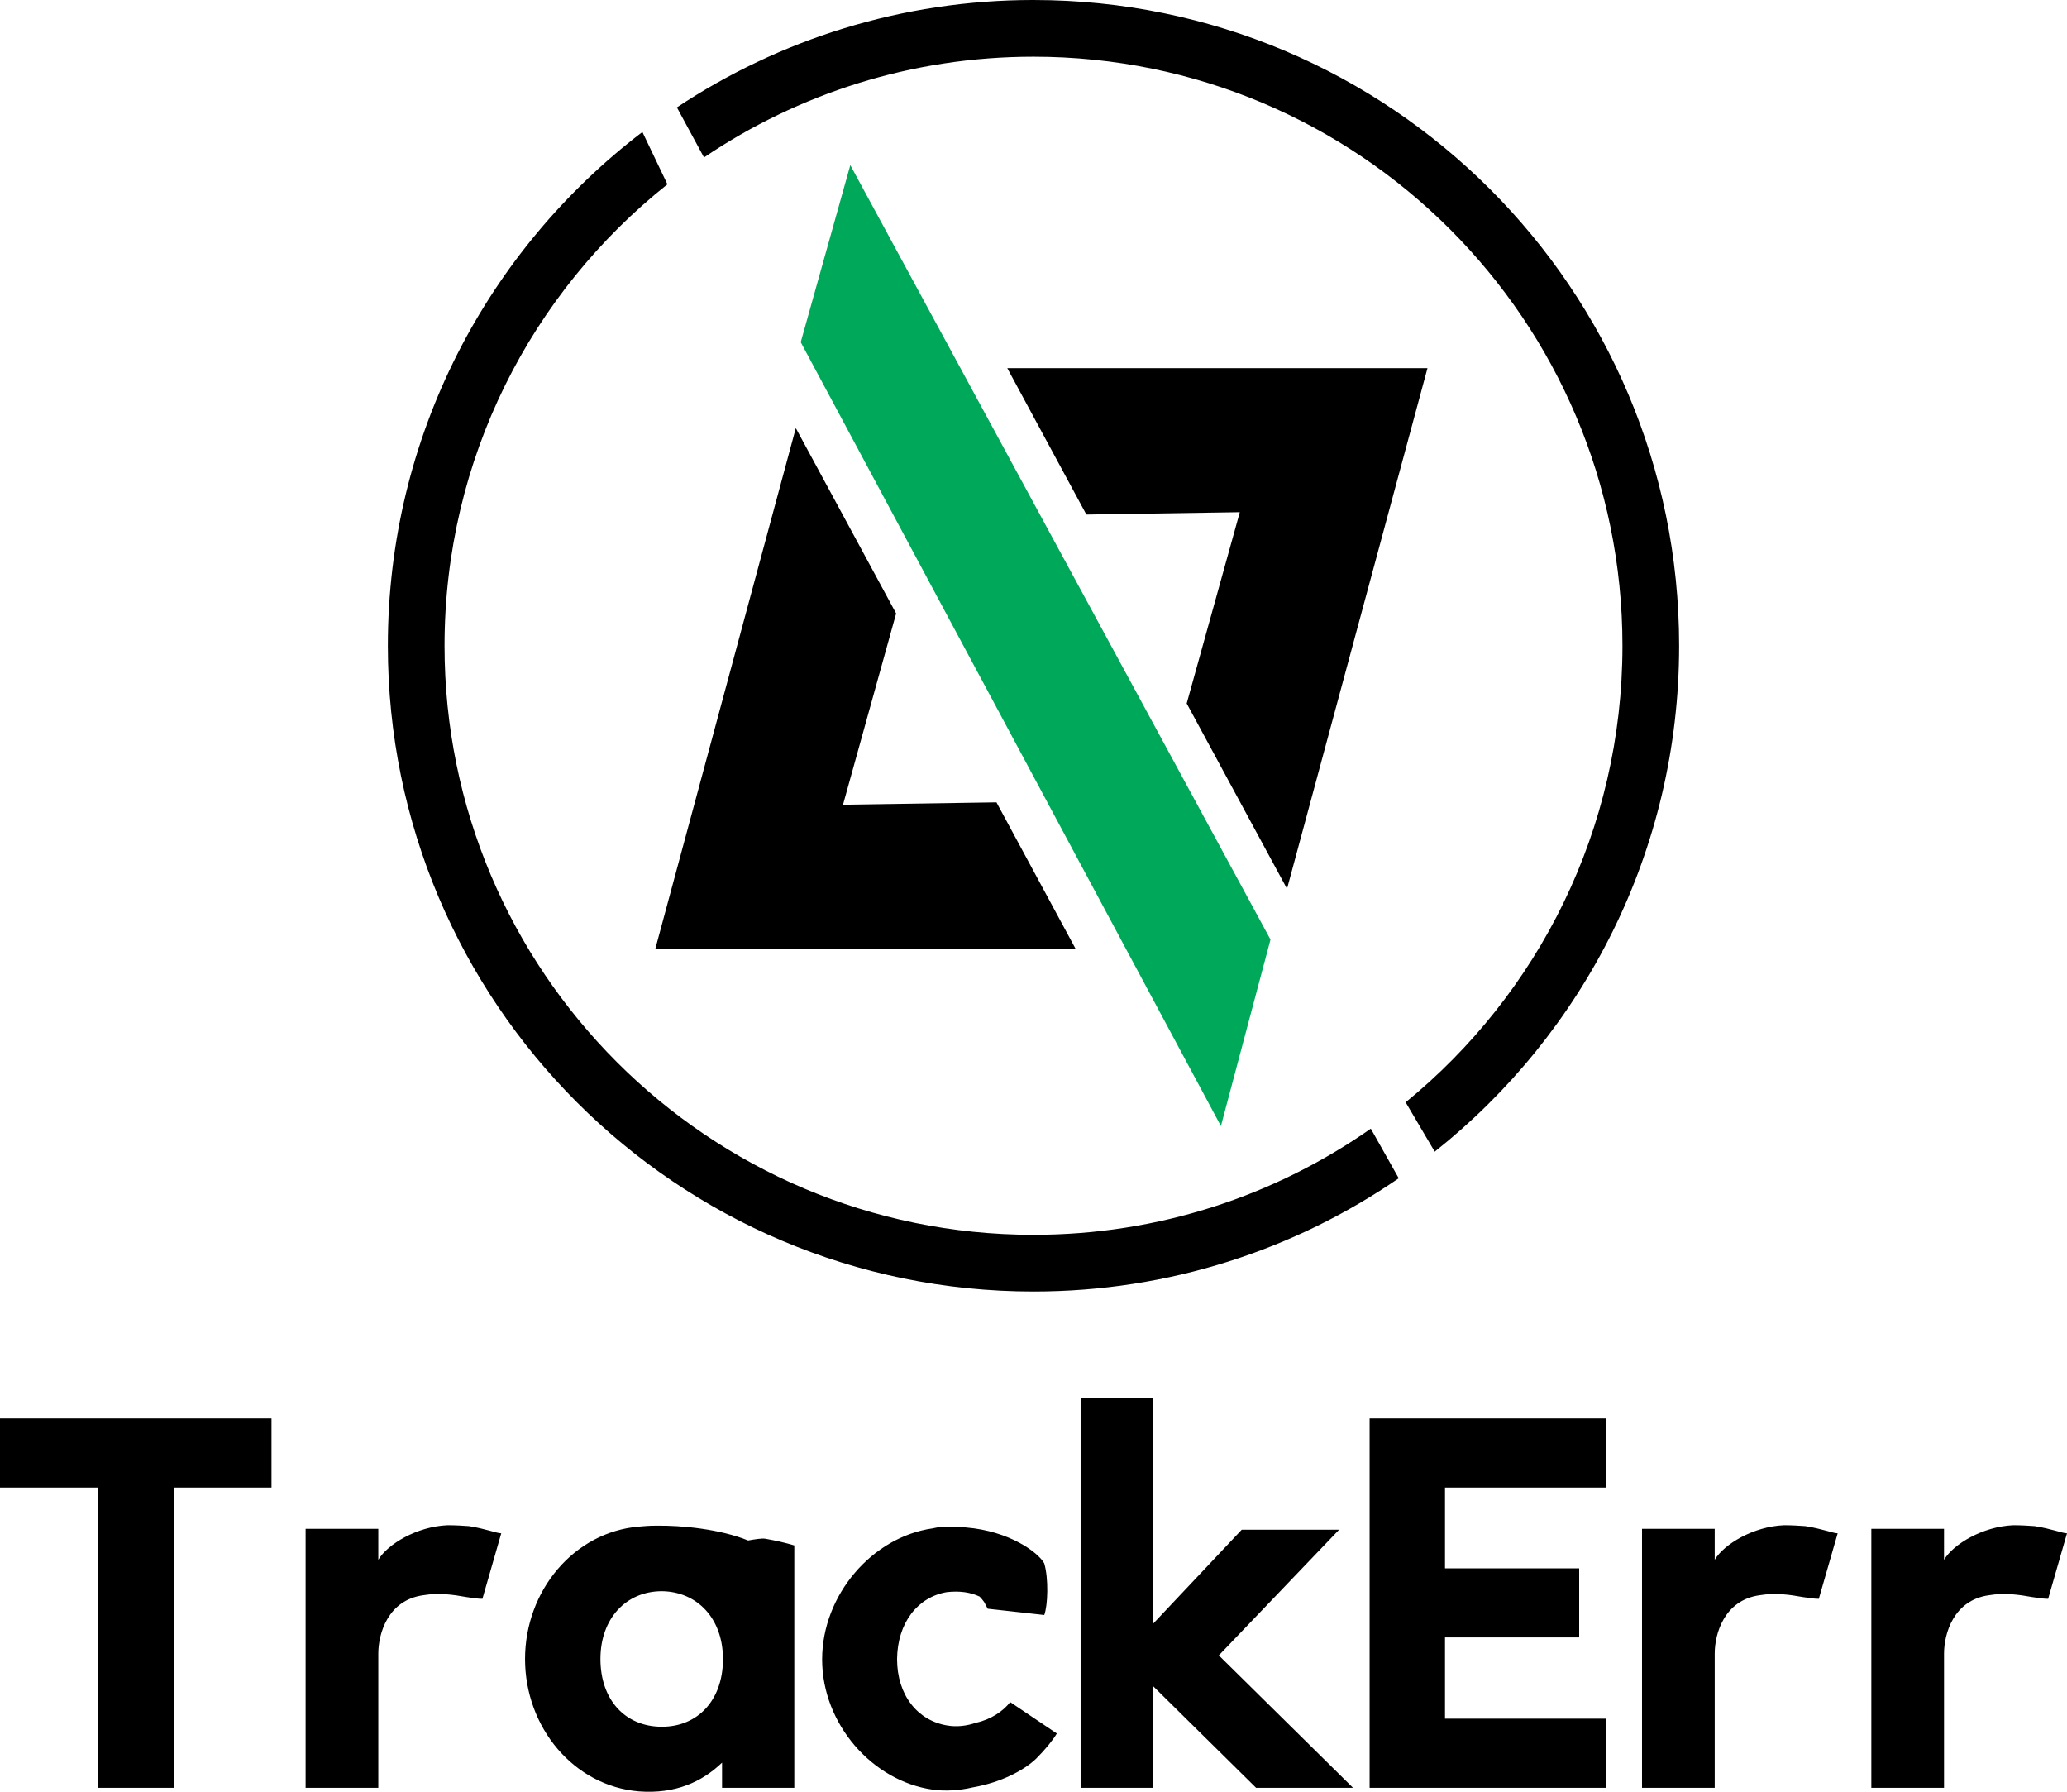 <?xml version="1.0" encoding="UTF-8"?>
<!DOCTYPE svg PUBLIC "-//W3C//DTD SVG 1.1//EN" "http://www.w3.org/Graphics/SVG/1.1/DTD/svg11.dtd">
<!-- Creator: CorelDRAW 2019 (64 Bit) -->
<svg xmlns="http://www.w3.org/2000/svg" xml:space="preserve" width="107.416mm" height="93.096mm" version="1.1" style="shape-rendering:geometricPrecision; text-rendering:geometricPrecision; image-rendering:optimizeQuality; fill-rule:evenodd; clip-rule:evenodd"
viewBox="0 0 2363.68 2048.56"
 xmlns:xlink="http://www.w3.org/1999/xlink">
 <defs>
  <style type="text/css">
   <![CDATA[
    .fil0 {fill:black}
    .fil1 {fill:#00A859}
    .fil2 {fill:black;fill-rule:nonzero}
   ]]>
  </style>
 </defs>
 <g id="Camada_x0020_1">
  <g id="_2242533136368">
   <path class="fil0" d="M1181.84 0c407.75,0 738.3,330.55 738.3,738.3 0,234.35 -109.21,443.17 -279.48,578.42l-33.25 -56.44c151.3,-123.5 247.92,-311.45 247.92,-521.98 0,-371.96 -301.53,-673.49 -673.49,-673.49 -139.59,0 -269.25,42.46 -376.79,115.18l-30.99 -57.21c116.85,-77.56 257.02,-122.79 407.77,-122.79zm417.66 1347.14c-118.78,81.65 -262.63,129.47 -417.66,129.47 -407.75,0 -738.31,-330.55 -738.31,-738.31 0,-239.62 114.18,-452.54 291.07,-587.41l28.62 59.83c-155.29,123.38 -254.88,313.84 -254.88,527.58 0,371.96 301.53,673.49 673.49,673.49 143.49,0 276.47,-44.9 385.73,-121.38l31.94 56.73z"/>
   <polygon class="fil0" points="1242.3,588.29 1151.87,420.92 1632.38,420.92 1471.76,1016.16 1357.03,804.25 1417.77,585.59 "/>
   <polygon class="fil0" points="1139.49,917.32 1229.92,1084.69 749.42,1084.69 910.03,489.45 1024.76,701.36 964.02,920.02 "/>
   <polygon class="fil1" points="1452.85,1074.2 972.35,188.77 915.66,391.23 1396.16,1287.46 "/>
  </g>
  <path class="fil2" d="M-0 1700.71l112.38 0 0 343.31 86.21 0 0 -343.31 111.87 0 0 -79.03 -310.47 0 0 79.03zm432.6 47.21l-83.13 0 0 296.1 83.13 0 0 -153.44c0,-22.58 10.78,-61.07 51.32,-66.71 18.47,-3.08 34.9,-0.51 49.26,2.05 7.18,1.03 13.34,2.05 18.47,2.05l21.55 -74.92c-5.13,0 -17.45,-5.13 -36.95,-8.21 -7.18,-0.51 -15.39,-1.03 -24.63,-1.03 -34.9,1.54 -68.25,21.55 -79.03,39.51l0 -35.41zm254.02 148.82c0,-46.7 29.76,-77.49 70.31,-77.49 40.03,0.51 69.79,30.79 69.79,77.49l0 1.54c-0.51,45.67 -28.74,75.95 -69.79,75.95 -42.08,0 -70.31,-30.79 -70.31,-77.49zm221.69 -129.83c-10.27,-3.08 -21.55,-5.64 -33.36,-7.7 -4.11,-0.51 -10.78,0.51 -19.5,2.05 -31.3,-12.83 -75.44,-17.45 -105.71,-16.93 -7.18,0 -13.34,0.51 -18.99,1.03 -74.41,6.16 -130.35,73.38 -130.35,151.39 0,78 55.42,145.23 130.35,151.39 41.57,3.08 71.85,-10.78 94.94,-32.84l0 28.74 82.62 0 0 -277.11zm285.84 20.53c-7.18,-12.83 -40.03,-36.95 -89.29,-41.05 -10.26,-1.03 -21.04,-1.54 -30.79,-0.51l-7.7 1.54c-68.77,9.75 -126.24,75.95 -126.24,149.85 0,73.9 57.48,139.07 126.24,148.82 14.88,2.05 30.79,1.03 46.18,-2.57 32.33,-5.65 58.5,-19.5 72.36,-32.84 10.78,-10.78 18.99,-21.04 23.61,-28.74l-53.37 -35.92c-7.7,10.26 -22.07,20.01 -39,23.61 -10.26,3.59 -22.07,5.13 -33.36,3.08 -33.35,-5.64 -56.96,-34.38 -56.96,-75.95 0.51,-41.57 23.61,-70.82 56.96,-76.46 14.37,-1.54 26.69,0 37.46,5.13 2.05,2.05 3.59,4.11 5.13,6.16l4.1 7.7 64.66 7.18c4.1,-10.78 5.13,-41.57 0,-59.02zm337.15 -38.49l-111.36 0 -101.09 107.25 0 -257.61 -83.13 0 0 445.43 83.13 0 0 -115.98 117.52 115.98 110.85 0 -153.44 -151.39 137.53 -143.69zm304.83 -127.27l-269.93 0 0 422.34 269.93 0 0 -79.03 -183.72 0 0 -92.88 153.44 0 0 -79.03 -153.44 0 0 -92.37 183.72 0 0 -79.03zm124.7 126.24l-83.13 0 0 296.1 83.13 0 0 -153.44c0,-22.58 10.78,-61.07 51.32,-66.71 18.47,-3.08 34.9,-0.51 49.26,2.05 7.18,1.03 13.34,2.05 18.47,2.05l21.55 -74.92c-5.13,0 -17.45,-5.13 -36.95,-8.21 -7.18,-0.51 -15.39,-1.03 -24.63,-1.03 -34.9,1.54 -68.25,21.55 -79.03,39.51l0 -35.41zm262.23 0l-83.13 0 0 296.1 83.13 0 0 -153.44c0,-22.58 10.78,-61.07 51.32,-66.71 18.47,-3.08 34.9,-0.51 49.26,2.05 7.18,1.03 13.34,2.05 18.47,2.05l21.55 -74.92c-5.13,0 -17.45,-5.13 -36.95,-8.21 -7.18,-0.51 -15.39,-1.03 -24.63,-1.03 -34.9,1.54 -68.25,21.55 -79.03,39.51l0 -35.41z"/>
 </g>
</svg>

